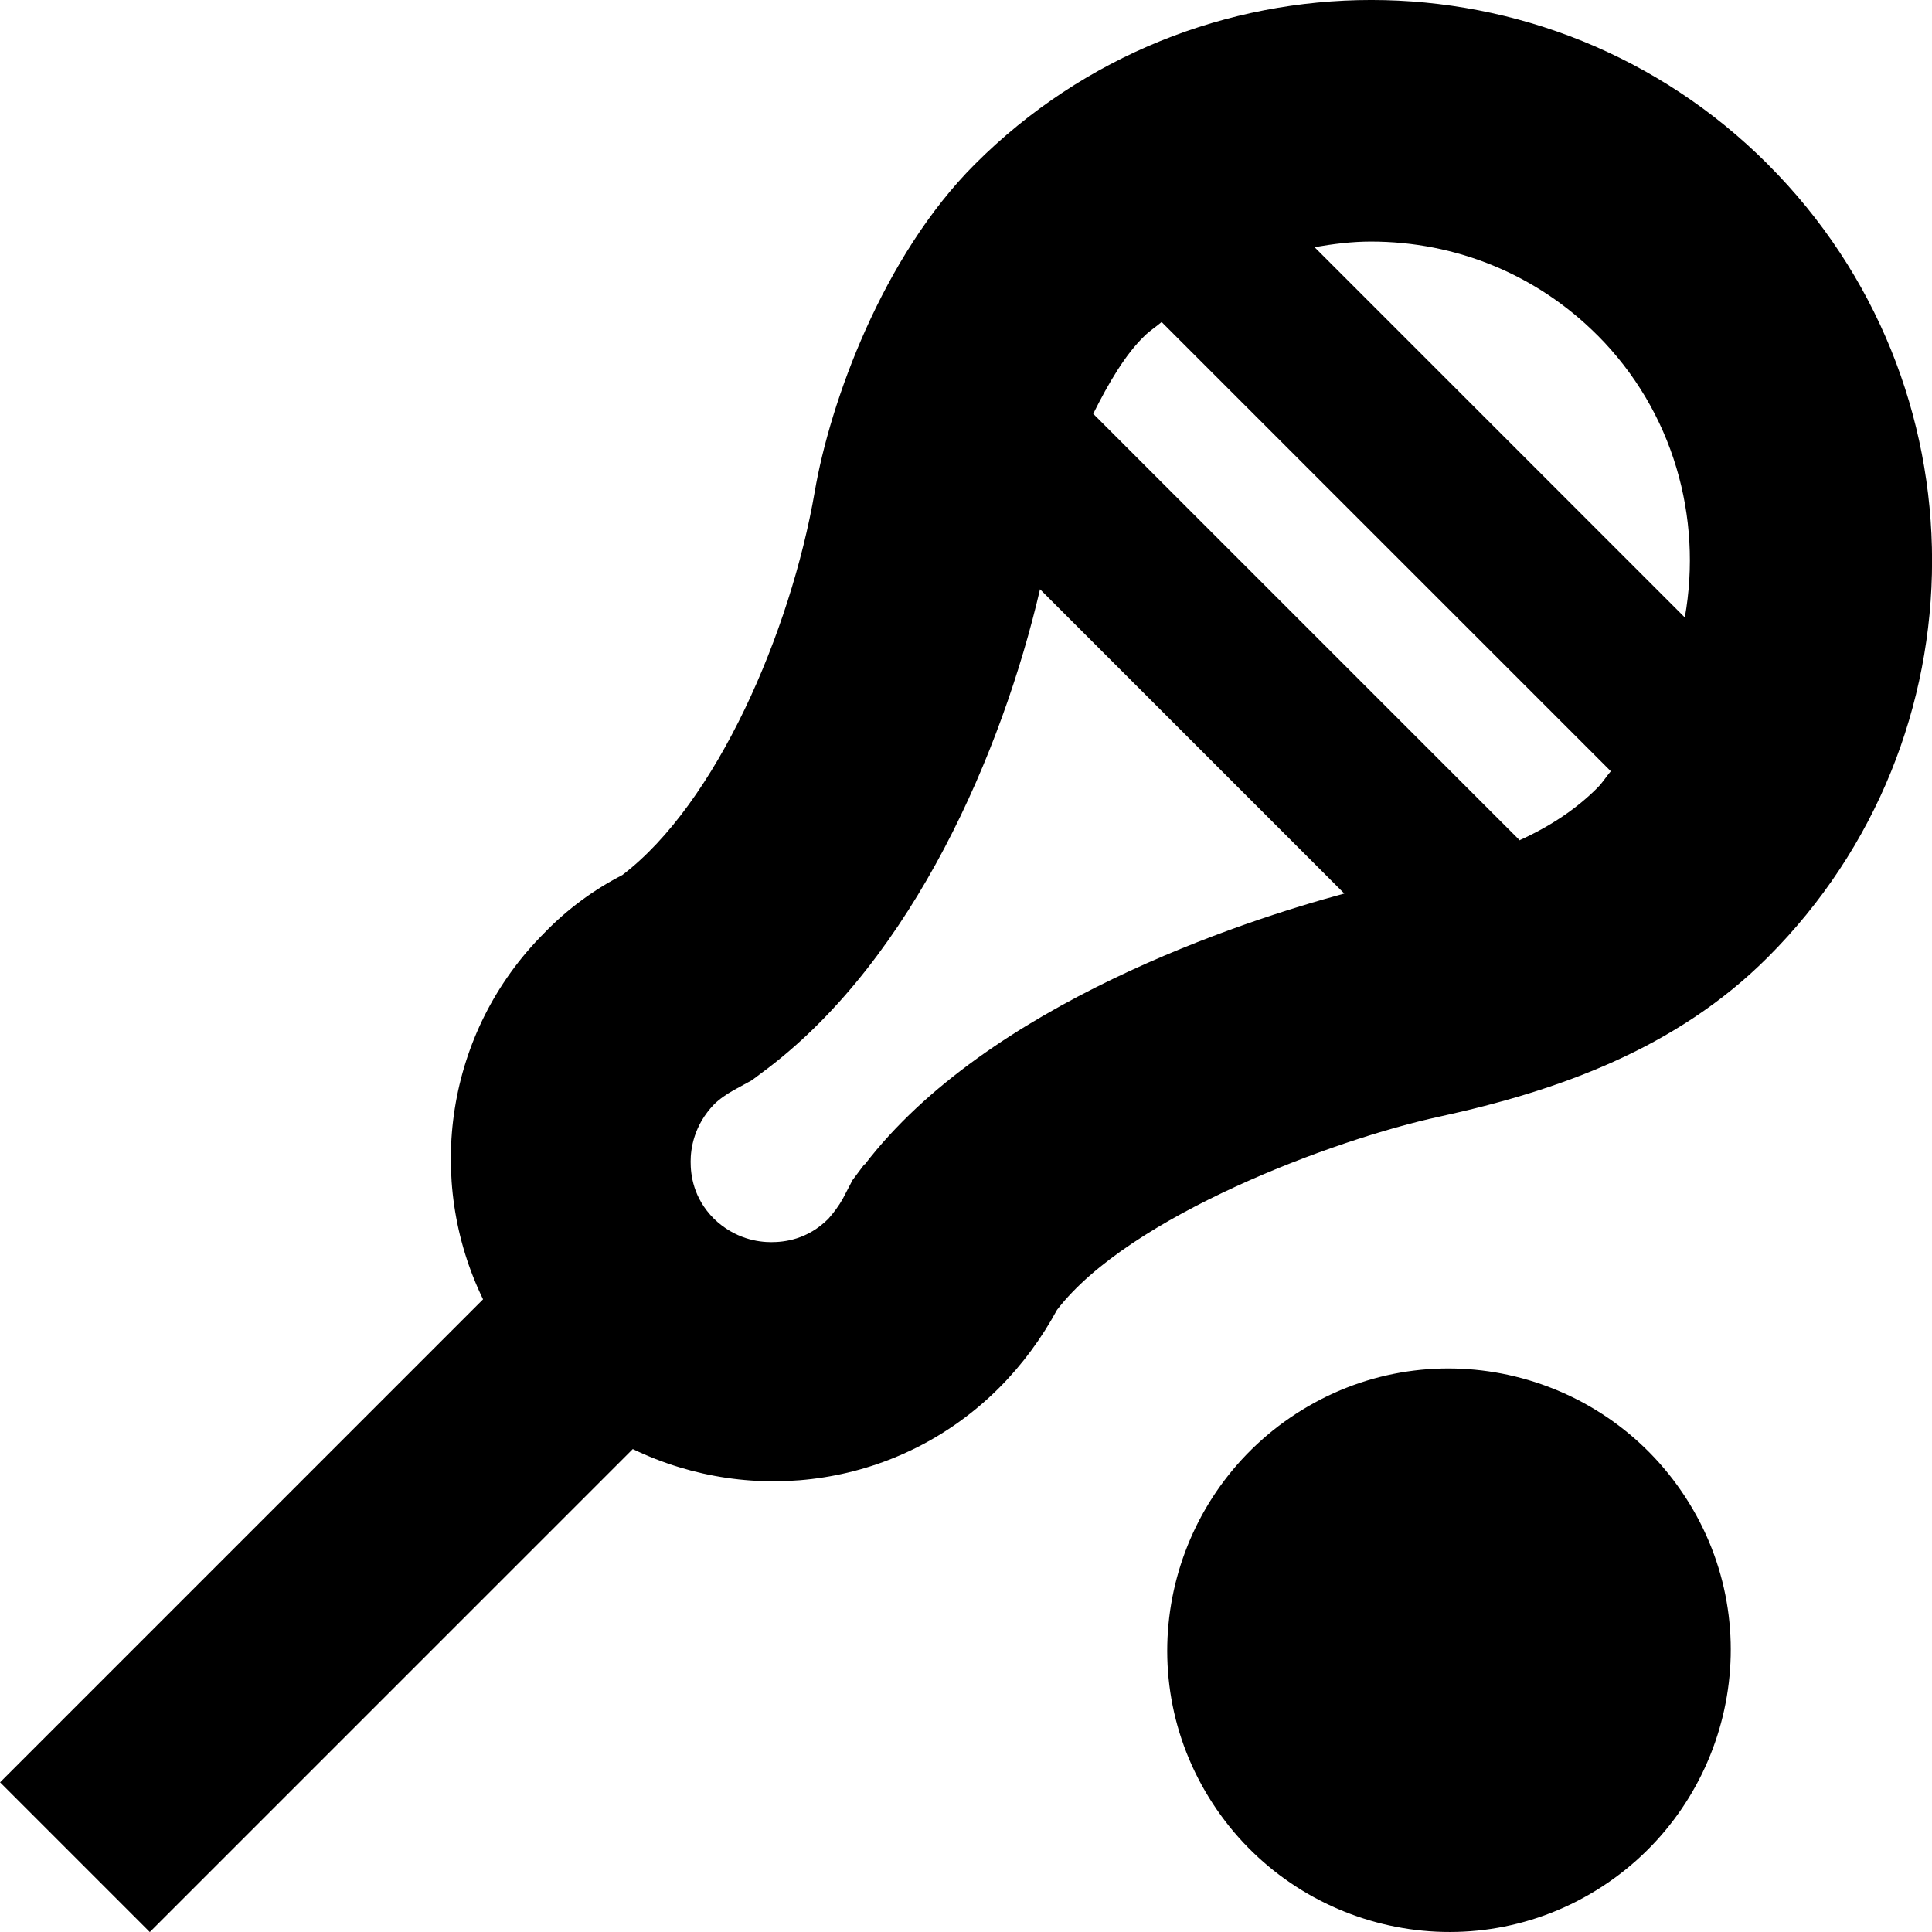 <svg xmlns="http://www.w3.org/2000/svg" viewBox="0 0 32 32">
  <path
    d="M29.28 2.72c-3.627-3.627-9.507-3.627-13.133 0-1.533 1.533-2.4 3.947-2.653 5.427-0.4 2.32-1.627 5.16-3.187 6.347-0.467 0.24-0.907 0.56-1.293 0.96-1.64 1.64-1.973 4.093-1.013 6.067l-8 8 2.48 2.48 8-8c1.987 0.96 4.427 0.627 6.067-1.013 0.387-0.387 0.707-0.827 0.96-1.293 1.2-1.56 4.6-2.827 6.333-3.2 1.96-0.427 3.92-1.12 5.44-2.64 3.627-3.627 3.627-9.507 0-13.133zM26.453 5.547c1.267 1.267 1.747 3.027 1.453 4.68l-6.133-6.133c0.307-0.053 0.613-0.093 0.933-0.093 1.413 0 2.747 0.547 3.747 1.547zM25.16 13.907l-7.053-7.053c0.253-0.507 0.533-0.987 0.853-1.293 0.080-0.080 0.187-0.147 0.28-0.227l7.44 7.44c-0.080 0.093-0.133 0.187-0.227 0.28-0.333 0.333-0.76 0.627-1.293 0.867zM14.32 19.28l-0.2 0.267-0.16 0.307c-0.067 0.12-0.147 0.227-0.24 0.333-0.347 0.347-0.733 0.387-0.947 0.387s-0.6-0.053-0.947-0.387c-0.347-0.347-0.387-0.733-0.387-0.947s0.053-0.6 0.387-0.947c0.093-0.093 0.213-0.173 0.333-0.24l0.293-0.16 0.267-0.2c2.413-1.84 3.88-5.24 4.507-7.933l5.040 5.040c-1.68 0.453-5.907 1.827-7.947 4.493z"
  />
  <path
    d="M21.667 23.293c-2.227 1.293-3 4.147-1.707 6.373s4.147 3 6.373 1.707 3-4.147 1.707-6.373-4.147-3-6.373-1.707z"
  />
</svg>
